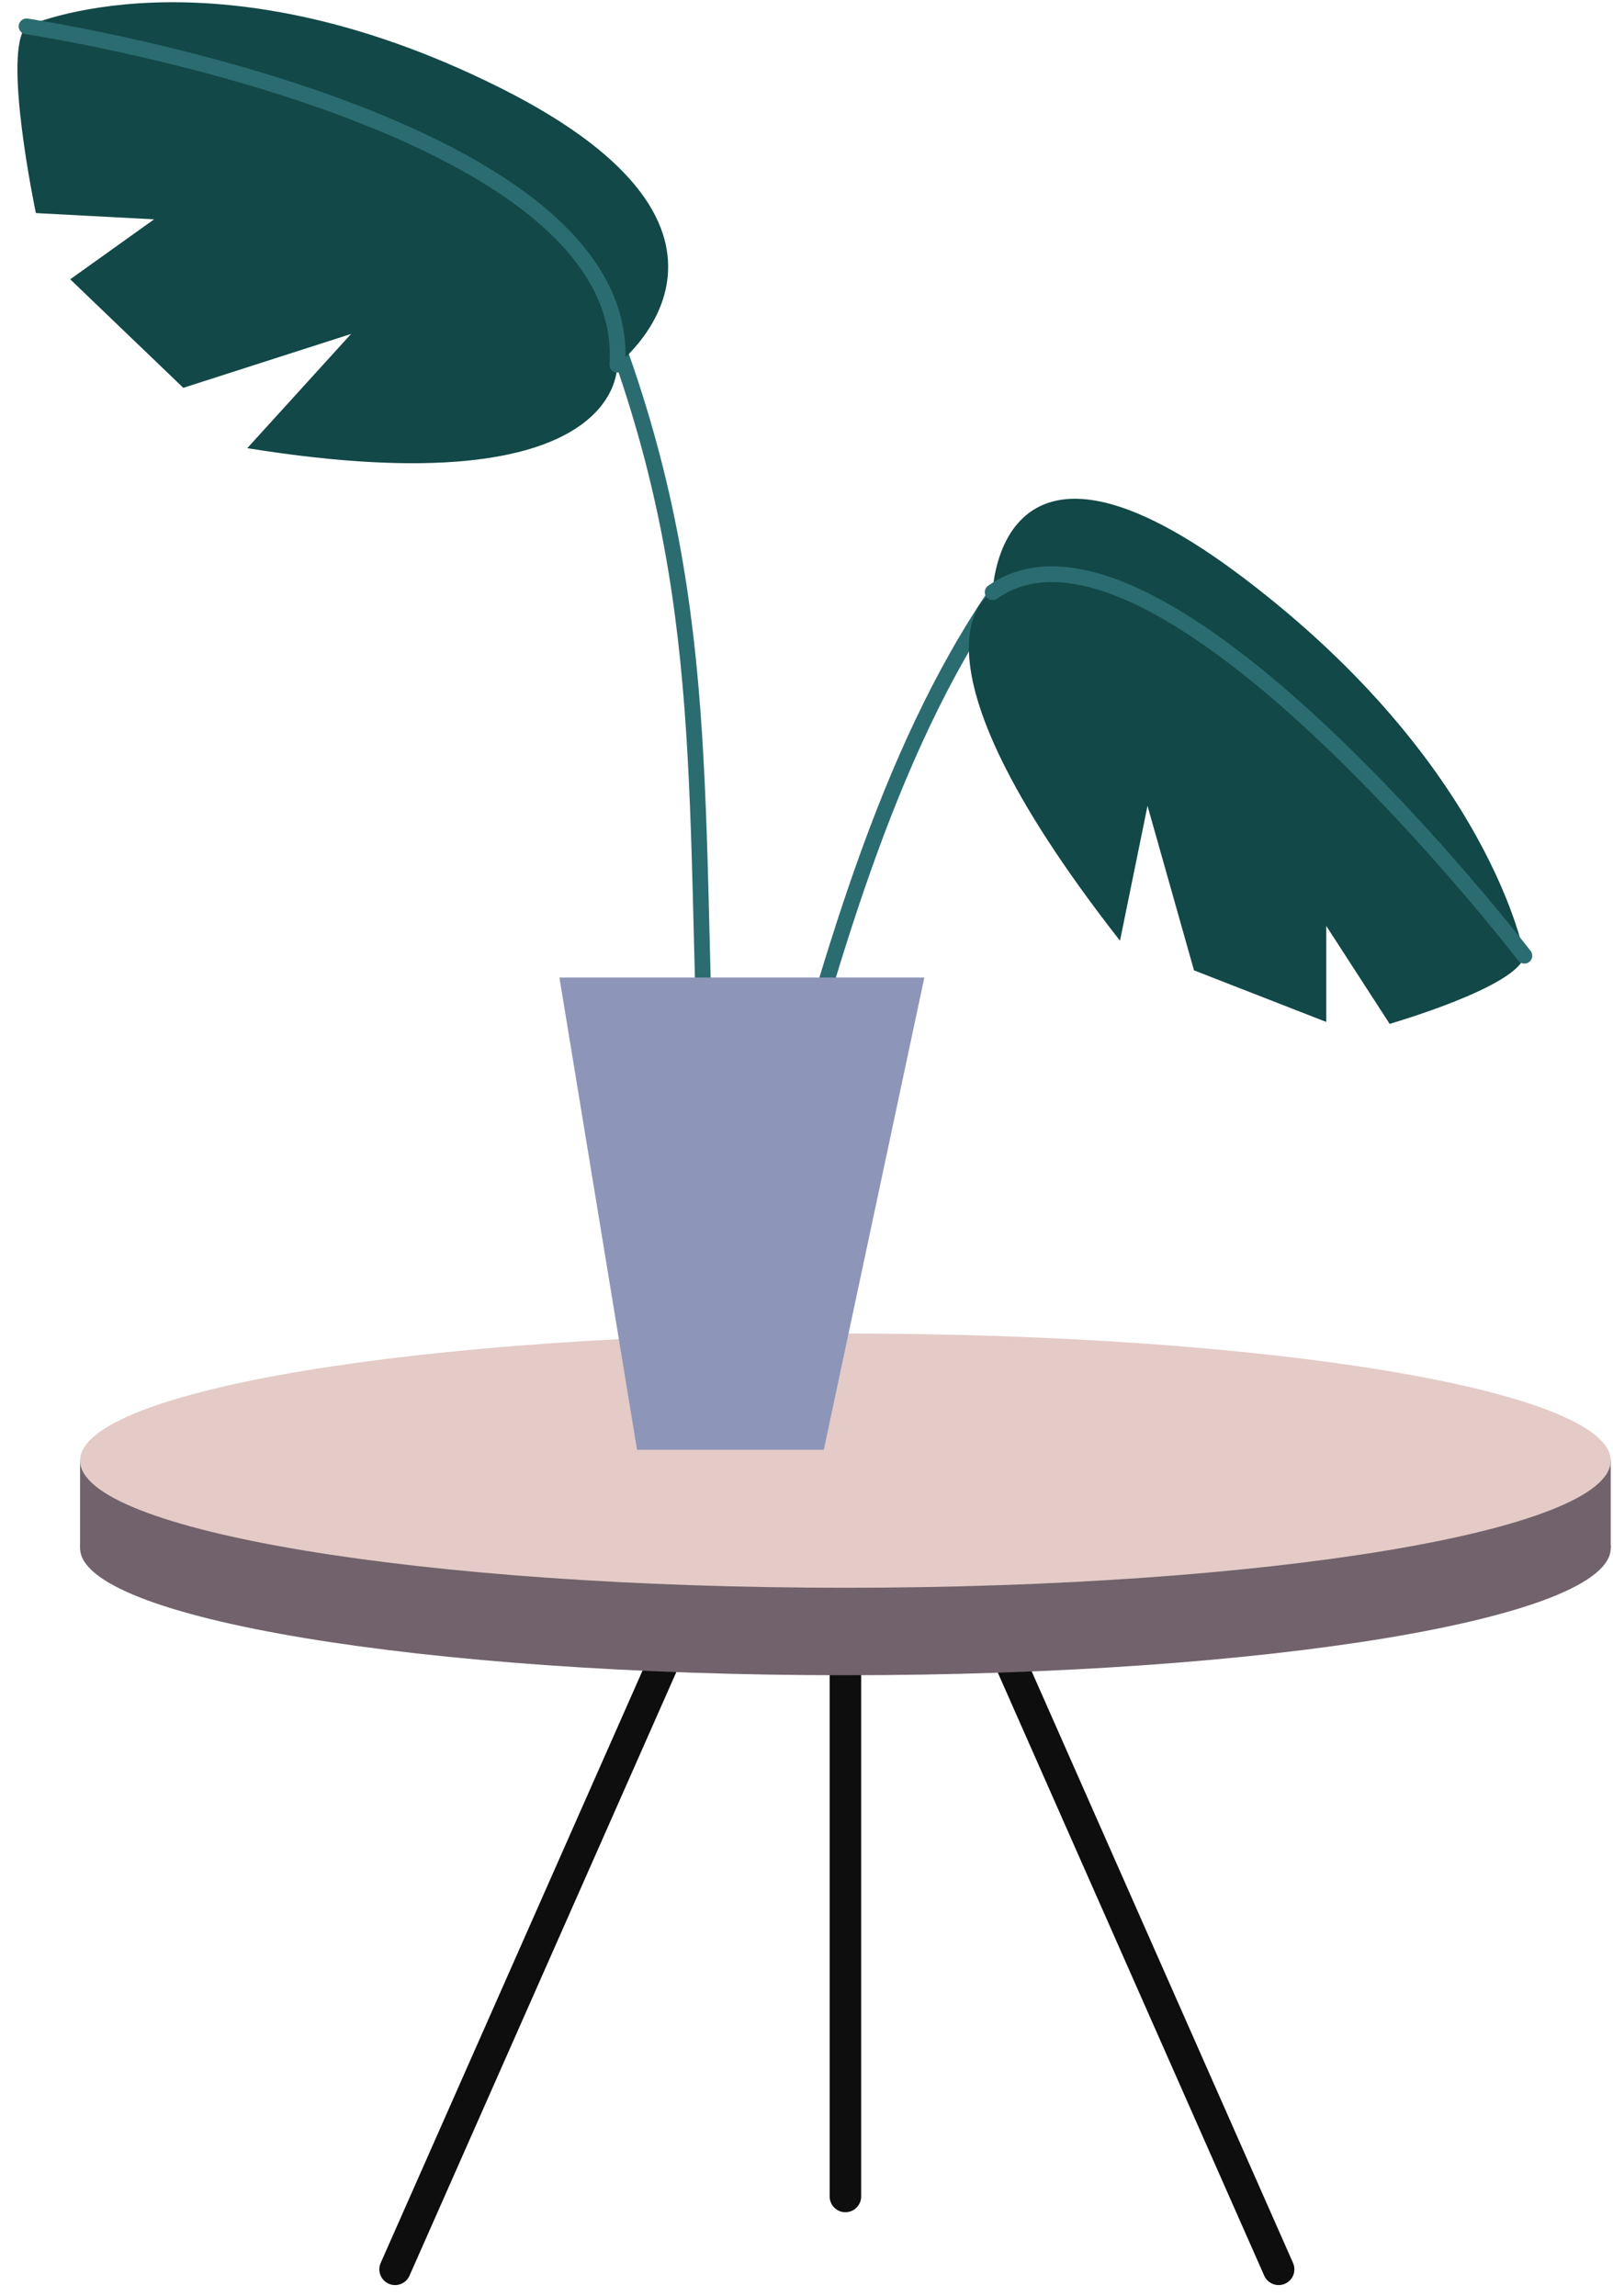 <svg width="85" height="121" viewBox="0 0 85 121" fill="none" xmlns="http://www.w3.org/2000/svg">
<g id="Group">
<g id="Group_2">
<path id="Vector" d="M37.62 81.59L20.82 119.6" stroke="#0E0E0E" stroke-width="1.66" stroke-miterlimit="10" stroke-linecap="round"/>
<path id="Vector_2" d="M50.59 81.59L67.38 119.6" stroke="#0E0E0E" stroke-width="1.66" stroke-miterlimit="10" stroke-linecap="round"/>
<path id="Vector_3" d="M44.55 76.98V115.76" stroke="#0E0E0E" stroke-width="1.66" stroke-miterlimit="10" stroke-linecap="round"/>
<g id="Group_3">
<path id="Vector_4" d="M4.22 81.59C4.22 85.29 22.28 88.29 44.55 88.29C66.82 88.29 84.88 85.29 84.88 81.59C84.88 77.89 66.82 74.89 44.55 74.89C22.28 74.89 4.22 77.89 4.22 81.59Z" fill="#71626B"/>
<path id="Vector_5" d="M84.88 76.98H4.22V81.59H84.88V76.98Z" fill="#71626B"/>
<path id="Vector_6" d="M4.22 76.98C4.22 80.68 22.28 83.68 44.55 83.68C66.82 83.68 84.88 80.68 84.88 76.98C84.88 73.28 66.82 70.28 44.55 70.28C22.28 70.28 4.22 73.28 4.22 76.98Z" fill="#E4CBC7"/>
</g>
</g>
<g id="Group_4">
<g id="Group_5">
<g id="Group_6">
<path id="Vector_7" d="M53.21 30.26C46.94 38.86 43.88 50.38 41.05 60.43" stroke="#2B6C71" stroke-width="0.83" stroke-miterlimit="10"/>
<g id="Group_7">
<path id="Vector_8" d="M80.33 50.37C80.33 50.37 78.59 40.38 65.59 30.5C52.59 20.62 52.31 31.21 52.31 31.21C52.31 31.21 46.76 33.9 59.02 49.58L60.47 42.47L62.92 51.14L69.89 53.86V48.8L73.23 53.96C73.23 53.96 80.1 51.98 80.33 50.35V50.37Z" fill="#124847"/>
<path id="Vector_9" d="M80.33 50.37C80.33 50.37 60.94 25.12 52.31 31.21" stroke="#2B6C71" stroke-width="0.83" stroke-miterlimit="10" stroke-linecap="round"/>
</g>
</g>
<g id="Group_8">
<path id="Vector_10" d="M32.53 18.18C37.77 32.71 36.44 43.34 37.43 62.44" stroke="#2B6C71" stroke-width="0.83" stroke-miterlimit="10"/>
<g id="Group_9">
<path id="Vector_11" d="M1.4 1.39C1.4 1.39 11.02 -3.03 26.32 4.61C41.63 12.26 32.52 19.22 32.52 19.22C32.52 19.22 33.02 26.84 13.03 23.62L18.5 17.6L9.66 20.44L3.7 14.72L8.12 11.56L1.89 11.23C1.89 11.23 0.09 2.66 1.39 1.39H1.4Z" fill="#124847"/>
<path id="Vector_12" d="M1.4 1.39C1.4 1.39 33.41 6.18 32.53 19.22" stroke="#2B6C71" stroke-width="0.83" stroke-miterlimit="10" stroke-linecap="round"/>
</g>
</g>
</g>
<path id="Vector_13" d="M29.48 51.52H48.71L43.41 76.41H33.57L29.48 51.52Z" fill="#8D95B9"/>
</g>
</g>
</svg>
